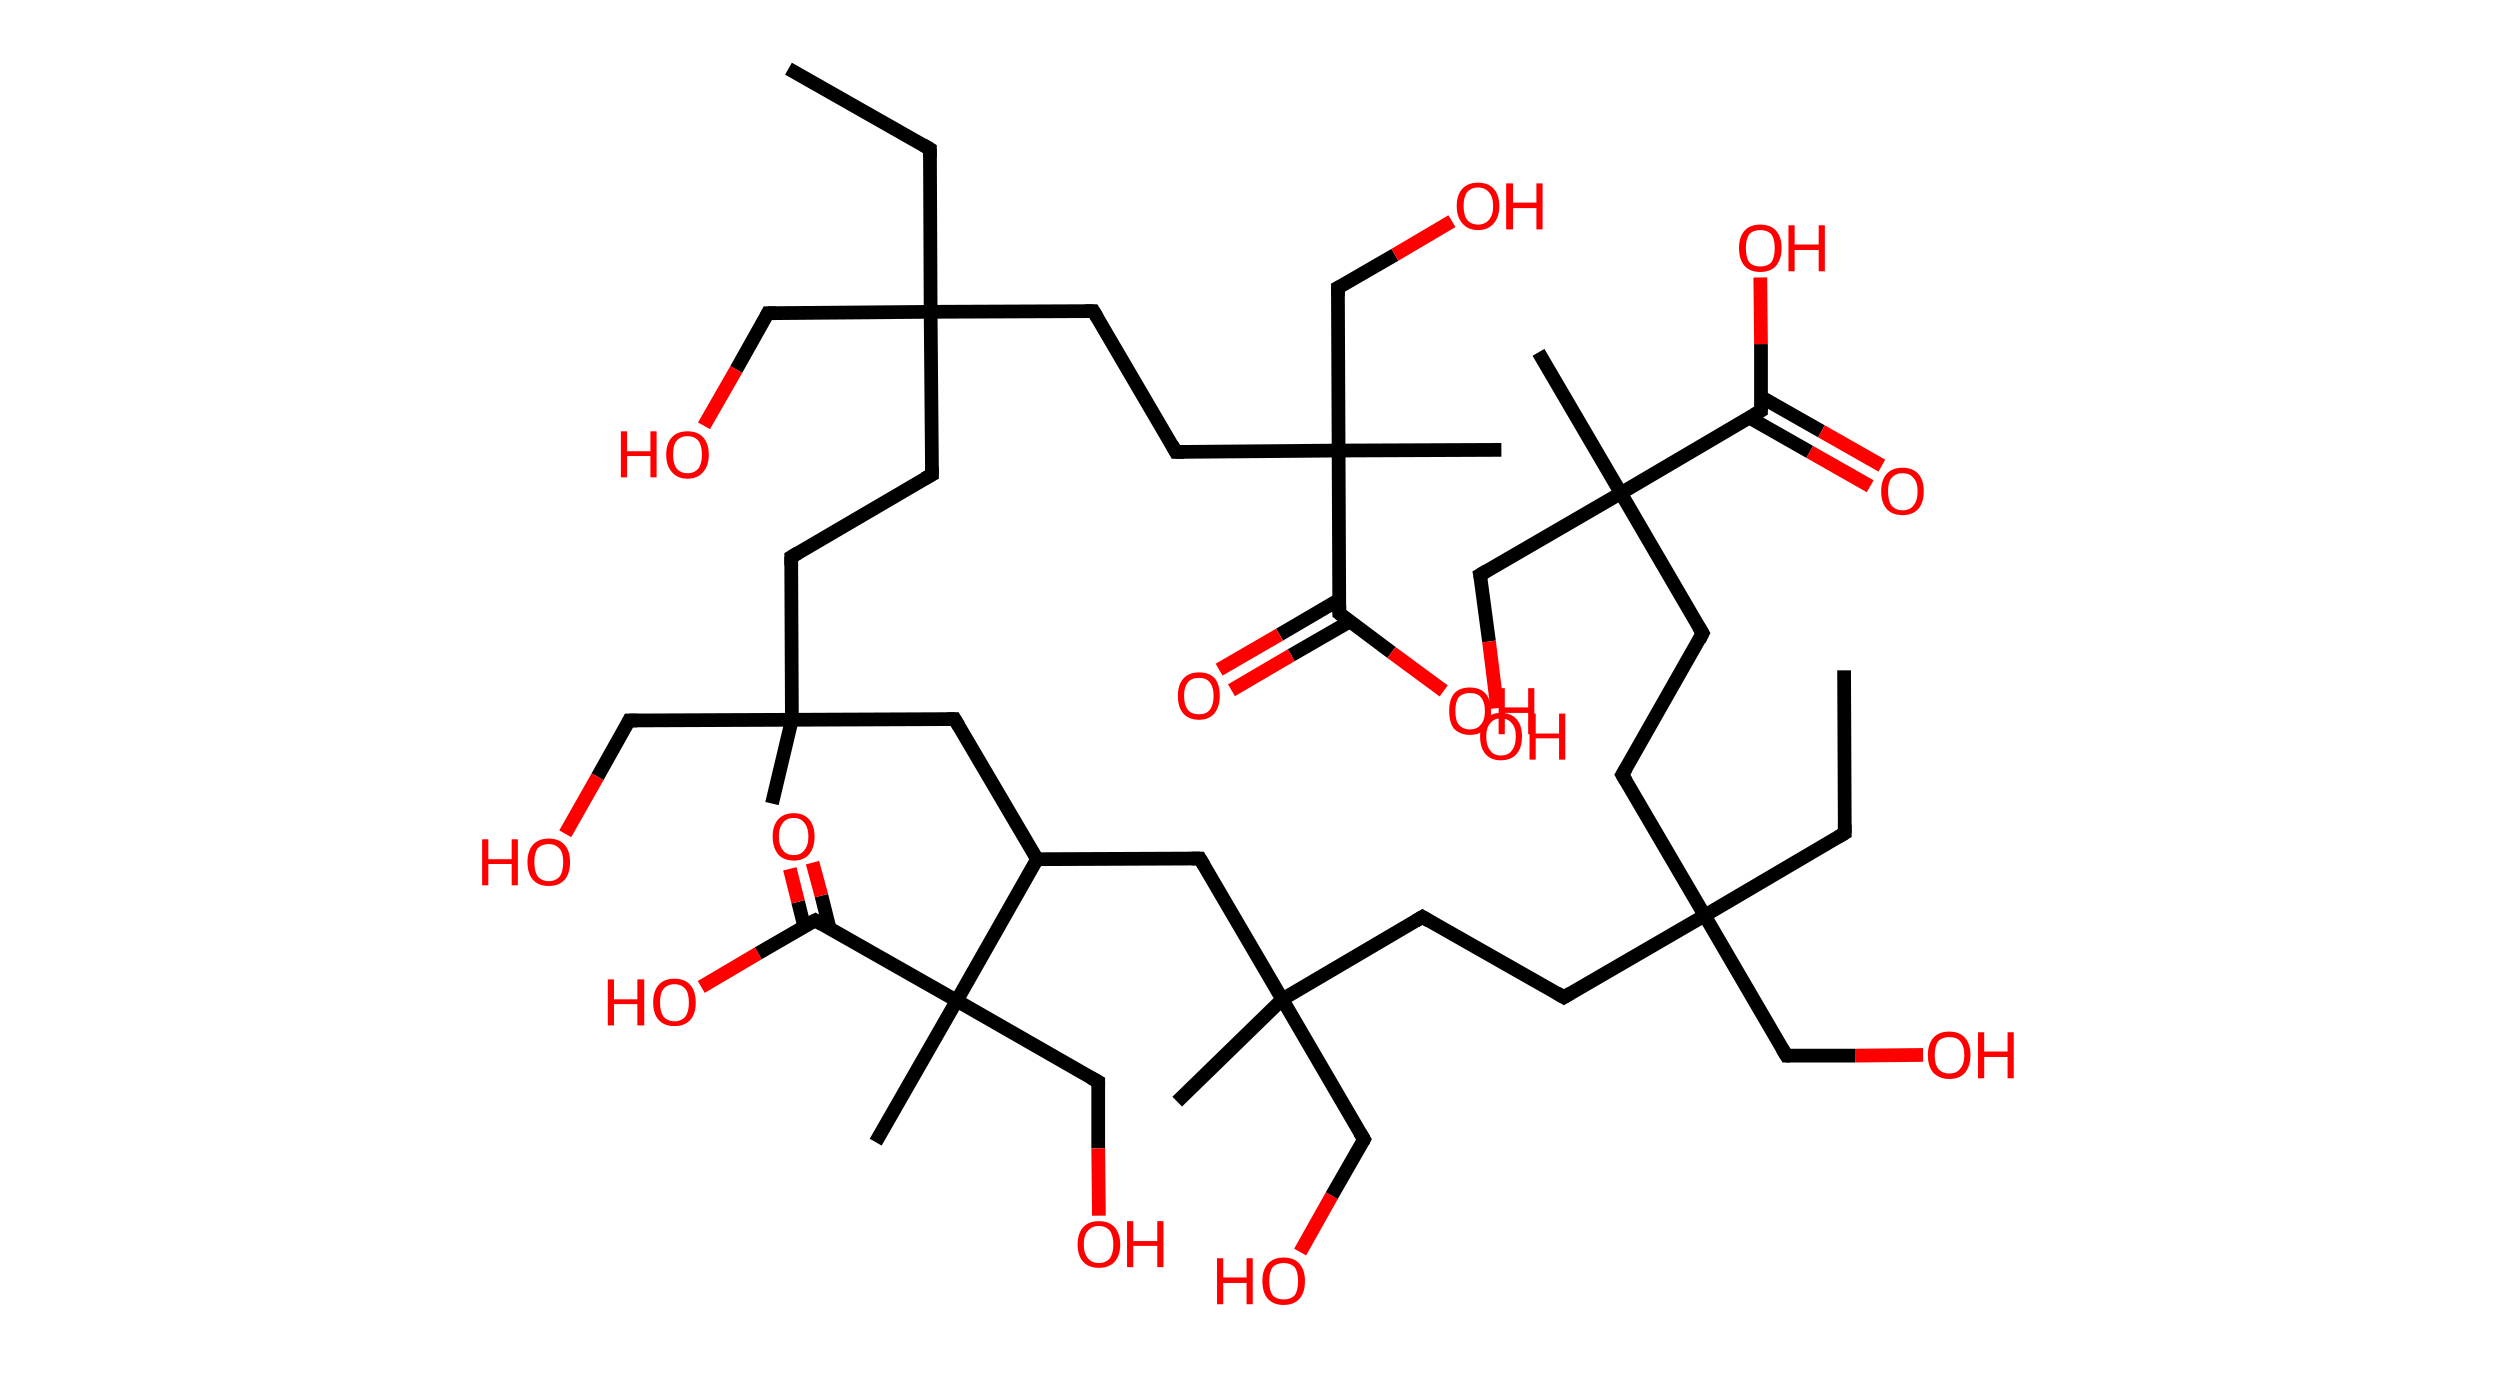 <?xml version='1.0' encoding='ASCII' standalone='yes'?>
<svg xmlns="http://www.w3.org/2000/svg" xmlns:rdkit="http://www.rdkit.org/xml" xmlns:xlink="http://www.w3.org/1999/xlink" version="1.1" baseProfile="full" xml:space="preserve" width="364px" height="200px" viewBox="0 0 364 200">
<!-- END OF HEADER -->
<rect style="opacity:1.0;fill:#FFFFFF;stroke:none" width="364.0" height="200.0" x="0.0" y="0.0"> </rect>
<path class="bond-0 atom-0 atom-1" d="M 114.8,10.0 L 135.4,21.7" style="fill:none;fill-rule:evenodd;stroke:#000000;stroke-width:2.0px;stroke-linecap:butt;stroke-linejoin:miter;stroke-opacity:1"/>
<path class="bond-1 atom-1 atom-2" d="M 135.4,21.7 L 135.5,45.4" style="fill:none;fill-rule:evenodd;stroke:#000000;stroke-width:2.0px;stroke-linecap:butt;stroke-linejoin:miter;stroke-opacity:1"/>
<path class="bond-2 atom-2 atom-3" d="M 135.5,45.4 L 111.8,45.6" style="fill:none;fill-rule:evenodd;stroke:#000000;stroke-width:2.0px;stroke-linecap:butt;stroke-linejoin:miter;stroke-opacity:1"/>
<path class="bond-3 atom-3 atom-4" d="M 111.8,45.6 L 107.2,53.8" style="fill:none;fill-rule:evenodd;stroke:#000000;stroke-width:2.0px;stroke-linecap:butt;stroke-linejoin:miter;stroke-opacity:1"/>
<path class="bond-3 atom-3 atom-4" d="M 107.2,53.8 L 102.5,62.0" style="fill:none;fill-rule:evenodd;stroke:#FF0000;stroke-width:2.0px;stroke-linecap:butt;stroke-linejoin:miter;stroke-opacity:1"/>
<path class="bond-4 atom-2 atom-5" d="M 135.5,45.4 L 135.7,69.1" style="fill:none;fill-rule:evenodd;stroke:#000000;stroke-width:2.0px;stroke-linecap:butt;stroke-linejoin:miter;stroke-opacity:1"/>
<path class="bond-5 atom-5 atom-6" d="M 135.7,69.1 L 115.2,81.1" style="fill:none;fill-rule:evenodd;stroke:#000000;stroke-width:2.0px;stroke-linecap:butt;stroke-linejoin:miter;stroke-opacity:1"/>
<path class="bond-6 atom-6 atom-7" d="M 115.2,81.1 L 115.3,104.8" style="fill:none;fill-rule:evenodd;stroke:#000000;stroke-width:2.0px;stroke-linecap:butt;stroke-linejoin:miter;stroke-opacity:1"/>
<path class="bond-7 atom-7 atom-8" d="M 115.3,104.8 L 112.4,117.0" style="fill:none;fill-rule:evenodd;stroke:#000000;stroke-width:2.0px;stroke-linecap:butt;stroke-linejoin:miter;stroke-opacity:1"/>
<path class="bond-8 atom-7 atom-9" d="M 115.3,104.8 L 91.6,104.9" style="fill:none;fill-rule:evenodd;stroke:#000000;stroke-width:2.0px;stroke-linecap:butt;stroke-linejoin:miter;stroke-opacity:1"/>
<path class="bond-9 atom-9 atom-10" d="M 91.6,104.9 L 87.0,113.1" style="fill:none;fill-rule:evenodd;stroke:#000000;stroke-width:2.0px;stroke-linecap:butt;stroke-linejoin:miter;stroke-opacity:1"/>
<path class="bond-9 atom-9 atom-10" d="M 87.0,113.1 L 82.3,121.4" style="fill:none;fill-rule:evenodd;stroke:#FF0000;stroke-width:2.0px;stroke-linecap:butt;stroke-linejoin:miter;stroke-opacity:1"/>
<path class="bond-10 atom-7 atom-11" d="M 115.3,104.8 L 139.0,104.7" style="fill:none;fill-rule:evenodd;stroke:#000000;stroke-width:2.0px;stroke-linecap:butt;stroke-linejoin:miter;stroke-opacity:1"/>
<path class="bond-11 atom-11 atom-12" d="M 139.0,104.7 L 151.0,125.1" style="fill:none;fill-rule:evenodd;stroke:#000000;stroke-width:2.0px;stroke-linecap:butt;stroke-linejoin:miter;stroke-opacity:1"/>
<path class="bond-12 atom-12 atom-13" d="M 151.0,125.1 L 174.7,125.0" style="fill:none;fill-rule:evenodd;stroke:#000000;stroke-width:2.0px;stroke-linecap:butt;stroke-linejoin:miter;stroke-opacity:1"/>
<path class="bond-13 atom-13 atom-14" d="M 174.7,125.0 L 186.7,145.5" style="fill:none;fill-rule:evenodd;stroke:#000000;stroke-width:2.0px;stroke-linecap:butt;stroke-linejoin:miter;stroke-opacity:1"/>
<path class="bond-14 atom-14 atom-15" d="M 186.7,145.5 L 171.4,160.4" style="fill:none;fill-rule:evenodd;stroke:#000000;stroke-width:2.0px;stroke-linecap:butt;stroke-linejoin:miter;stroke-opacity:1"/>
<path class="bond-15 atom-14 atom-16" d="M 186.7,145.5 L 198.6,165.9" style="fill:none;fill-rule:evenodd;stroke:#000000;stroke-width:2.0px;stroke-linecap:butt;stroke-linejoin:miter;stroke-opacity:1"/>
<path class="bond-16 atom-16 atom-17" d="M 198.6,165.9 L 193.9,174.1" style="fill:none;fill-rule:evenodd;stroke:#000000;stroke-width:2.0px;stroke-linecap:butt;stroke-linejoin:miter;stroke-opacity:1"/>
<path class="bond-16 atom-16 atom-17" d="M 193.9,174.1 L 189.3,182.3" style="fill:none;fill-rule:evenodd;stroke:#FF0000;stroke-width:2.0px;stroke-linecap:butt;stroke-linejoin:miter;stroke-opacity:1"/>
<path class="bond-17 atom-14 atom-18" d="M 186.7,145.5 L 207.1,133.5" style="fill:none;fill-rule:evenodd;stroke:#000000;stroke-width:2.0px;stroke-linecap:butt;stroke-linejoin:miter;stroke-opacity:1"/>
<path class="bond-18 atom-18 atom-19" d="M 207.1,133.5 L 227.7,145.2" style="fill:none;fill-rule:evenodd;stroke:#000000;stroke-width:2.0px;stroke-linecap:butt;stroke-linejoin:miter;stroke-opacity:1"/>
<path class="bond-19 atom-19 atom-20" d="M 227.7,145.2 L 248.2,133.3" style="fill:none;fill-rule:evenodd;stroke:#000000;stroke-width:2.0px;stroke-linecap:butt;stroke-linejoin:miter;stroke-opacity:1"/>
<path class="bond-20 atom-20 atom-21" d="M 248.2,133.3 L 268.6,121.3" style="fill:none;fill-rule:evenodd;stroke:#000000;stroke-width:2.0px;stroke-linecap:butt;stroke-linejoin:miter;stroke-opacity:1"/>
<path class="bond-21 atom-21 atom-22" d="M 268.6,121.3 L 268.5,97.6" style="fill:none;fill-rule:evenodd;stroke:#000000;stroke-width:2.0px;stroke-linecap:butt;stroke-linejoin:miter;stroke-opacity:1"/>
<path class="bond-22 atom-20 atom-23" d="M 248.2,133.3 L 260.1,153.7" style="fill:none;fill-rule:evenodd;stroke:#000000;stroke-width:2.0px;stroke-linecap:butt;stroke-linejoin:miter;stroke-opacity:1"/>
<path class="bond-23 atom-23 atom-24" d="M 260.1,153.7 L 270.1,153.7" style="fill:none;fill-rule:evenodd;stroke:#000000;stroke-width:2.0px;stroke-linecap:butt;stroke-linejoin:miter;stroke-opacity:1"/>
<path class="bond-23 atom-23 atom-24" d="M 270.1,153.7 L 280.0,153.6" style="fill:none;fill-rule:evenodd;stroke:#FF0000;stroke-width:2.0px;stroke-linecap:butt;stroke-linejoin:miter;stroke-opacity:1"/>
<path class="bond-24 atom-20 atom-25" d="M 248.2,133.3 L 236.2,112.8" style="fill:none;fill-rule:evenodd;stroke:#000000;stroke-width:2.0px;stroke-linecap:butt;stroke-linejoin:miter;stroke-opacity:1"/>
<path class="bond-25 atom-25 atom-26" d="M 236.2,112.8 L 247.9,92.2" style="fill:none;fill-rule:evenodd;stroke:#000000;stroke-width:2.0px;stroke-linecap:butt;stroke-linejoin:miter;stroke-opacity:1"/>
<path class="bond-26 atom-26 atom-27" d="M 247.9,92.2 L 236.0,71.8" style="fill:none;fill-rule:evenodd;stroke:#000000;stroke-width:2.0px;stroke-linecap:butt;stroke-linejoin:miter;stroke-opacity:1"/>
<path class="bond-27 atom-27 atom-28" d="M 236.0,71.8 L 224.0,51.3" style="fill:none;fill-rule:evenodd;stroke:#000000;stroke-width:2.0px;stroke-linecap:butt;stroke-linejoin:miter;stroke-opacity:1"/>
<path class="bond-28 atom-27 atom-29" d="M 236.0,71.8 L 215.5,83.7" style="fill:none;fill-rule:evenodd;stroke:#000000;stroke-width:2.0px;stroke-linecap:butt;stroke-linejoin:miter;stroke-opacity:1"/>
<path class="bond-29 atom-29 atom-30" d="M 215.5,83.7 L 216.8,93.4" style="fill:none;fill-rule:evenodd;stroke:#000000;stroke-width:2.0px;stroke-linecap:butt;stroke-linejoin:miter;stroke-opacity:1"/>
<path class="bond-29 atom-29 atom-30" d="M 216.8,93.4 L 218.0,103.1" style="fill:none;fill-rule:evenodd;stroke:#FF0000;stroke-width:2.0px;stroke-linecap:butt;stroke-linejoin:miter;stroke-opacity:1"/>
<path class="bond-30 atom-27 atom-31" d="M 236.0,71.8 L 256.4,59.8" style="fill:none;fill-rule:evenodd;stroke:#000000;stroke-width:2.0px;stroke-linecap:butt;stroke-linejoin:miter;stroke-opacity:1"/>
<path class="bond-31 atom-31 atom-32" d="M 254.7,60.8 L 263.5,65.8" style="fill:none;fill-rule:evenodd;stroke:#000000;stroke-width:2.0px;stroke-linecap:butt;stroke-linejoin:miter;stroke-opacity:1"/>
<path class="bond-31 atom-31 atom-32" d="M 263.5,65.8 L 272.3,70.8" style="fill:none;fill-rule:evenodd;stroke:#FF0000;stroke-width:2.0px;stroke-linecap:butt;stroke-linejoin:miter;stroke-opacity:1"/>
<path class="bond-31 atom-31 atom-32" d="M 256.4,57.8 L 265.2,62.8" style="fill:none;fill-rule:evenodd;stroke:#000000;stroke-width:2.0px;stroke-linecap:butt;stroke-linejoin:miter;stroke-opacity:1"/>
<path class="bond-31 atom-31 atom-32" d="M 265.2,62.8 L 274.0,67.8" style="fill:none;fill-rule:evenodd;stroke:#FF0000;stroke-width:2.0px;stroke-linecap:butt;stroke-linejoin:miter;stroke-opacity:1"/>
<path class="bond-32 atom-31 atom-33" d="M 256.4,59.8 L 256.4,50.1" style="fill:none;fill-rule:evenodd;stroke:#000000;stroke-width:2.0px;stroke-linecap:butt;stroke-linejoin:miter;stroke-opacity:1"/>
<path class="bond-32 atom-31 atom-33" d="M 256.4,50.1 L 256.3,40.4" style="fill:none;fill-rule:evenodd;stroke:#FF0000;stroke-width:2.0px;stroke-linecap:butt;stroke-linejoin:miter;stroke-opacity:1"/>
<path class="bond-33 atom-12 atom-34" d="M 151.0,125.1 L 139.3,145.7" style="fill:none;fill-rule:evenodd;stroke:#000000;stroke-width:2.0px;stroke-linecap:butt;stroke-linejoin:miter;stroke-opacity:1"/>
<path class="bond-34 atom-34 atom-35" d="M 139.3,145.7 L 127.5,166.3" style="fill:none;fill-rule:evenodd;stroke:#000000;stroke-width:2.0px;stroke-linecap:butt;stroke-linejoin:miter;stroke-opacity:1"/>
<path class="bond-35 atom-34 atom-36" d="M 139.3,145.7 L 159.9,157.5" style="fill:none;fill-rule:evenodd;stroke:#000000;stroke-width:2.0px;stroke-linecap:butt;stroke-linejoin:miter;stroke-opacity:1"/>
<path class="bond-36 atom-36 atom-37" d="M 159.9,157.5 L 159.9,167.2" style="fill:none;fill-rule:evenodd;stroke:#000000;stroke-width:2.0px;stroke-linecap:butt;stroke-linejoin:miter;stroke-opacity:1"/>
<path class="bond-36 atom-36 atom-37" d="M 159.9,167.2 L 160.0,177.0" style="fill:none;fill-rule:evenodd;stroke:#FF0000;stroke-width:2.0px;stroke-linecap:butt;stroke-linejoin:miter;stroke-opacity:1"/>
<path class="bond-37 atom-34 atom-38" d="M 139.3,145.7 L 118.7,134.0" style="fill:none;fill-rule:evenodd;stroke:#000000;stroke-width:2.0px;stroke-linecap:butt;stroke-linejoin:miter;stroke-opacity:1"/>
<path class="bond-38 atom-38 atom-39" d="M 120.8,135.2 L 119.6,130.4" style="fill:none;fill-rule:evenodd;stroke:#000000;stroke-width:2.0px;stroke-linecap:butt;stroke-linejoin:miter;stroke-opacity:1"/>
<path class="bond-38 atom-38 atom-39" d="M 119.6,130.4 L 118.3,125.6" style="fill:none;fill-rule:evenodd;stroke:#FF0000;stroke-width:2.0px;stroke-linecap:butt;stroke-linejoin:miter;stroke-opacity:1"/>
<path class="bond-38 atom-38 atom-39" d="M 117.1,134.9 L 116.2,131.3" style="fill:none;fill-rule:evenodd;stroke:#000000;stroke-width:2.0px;stroke-linecap:butt;stroke-linejoin:miter;stroke-opacity:1"/>
<path class="bond-38 atom-38 atom-39" d="M 116.2,131.3 L 115.0,126.5" style="fill:none;fill-rule:evenodd;stroke:#FF0000;stroke-width:2.0px;stroke-linecap:butt;stroke-linejoin:miter;stroke-opacity:1"/>
<path class="bond-39 atom-38 atom-40" d="M 118.7,134.0 L 110.4,138.8" style="fill:none;fill-rule:evenodd;stroke:#000000;stroke-width:2.0px;stroke-linecap:butt;stroke-linejoin:miter;stroke-opacity:1"/>
<path class="bond-39 atom-38 atom-40" d="M 110.4,138.8 L 102.1,143.7" style="fill:none;fill-rule:evenodd;stroke:#FF0000;stroke-width:2.0px;stroke-linecap:butt;stroke-linejoin:miter;stroke-opacity:1"/>
<path class="bond-40 atom-2 atom-41" d="M 135.5,45.4 L 159.2,45.3" style="fill:none;fill-rule:evenodd;stroke:#000000;stroke-width:2.0px;stroke-linecap:butt;stroke-linejoin:miter;stroke-opacity:1"/>
<path class="bond-41 atom-41 atom-42" d="M 159.2,45.3 L 171.2,65.8" style="fill:none;fill-rule:evenodd;stroke:#000000;stroke-width:2.0px;stroke-linecap:butt;stroke-linejoin:miter;stroke-opacity:1"/>
<path class="bond-42 atom-42 atom-43" d="M 171.2,65.8 L 194.9,65.6" style="fill:none;fill-rule:evenodd;stroke:#000000;stroke-width:2.0px;stroke-linecap:butt;stroke-linejoin:miter;stroke-opacity:1"/>
<path class="bond-43 atom-43 atom-44" d="M 194.9,65.6 L 218.6,65.5" style="fill:none;fill-rule:evenodd;stroke:#000000;stroke-width:2.0px;stroke-linecap:butt;stroke-linejoin:miter;stroke-opacity:1"/>
<path class="bond-44 atom-43 atom-45" d="M 194.9,65.6 L 194.8,41.9" style="fill:none;fill-rule:evenodd;stroke:#000000;stroke-width:2.0px;stroke-linecap:butt;stroke-linejoin:miter;stroke-opacity:1"/>
<path class="bond-45 atom-45 atom-46" d="M 194.8,41.9 L 203.1,37.1" style="fill:none;fill-rule:evenodd;stroke:#000000;stroke-width:2.0px;stroke-linecap:butt;stroke-linejoin:miter;stroke-opacity:1"/>
<path class="bond-45 atom-45 atom-46" d="M 203.1,37.1 L 211.4,32.2" style="fill:none;fill-rule:evenodd;stroke:#FF0000;stroke-width:2.0px;stroke-linecap:butt;stroke-linejoin:miter;stroke-opacity:1"/>
<path class="bond-46 atom-43 atom-47" d="M 194.9,65.6 L 195.0,89.3" style="fill:none;fill-rule:evenodd;stroke:#000000;stroke-width:2.0px;stroke-linecap:butt;stroke-linejoin:miter;stroke-opacity:1"/>
<path class="bond-47 atom-47 atom-48" d="M 195.0,87.3 L 186.3,92.4" style="fill:none;fill-rule:evenodd;stroke:#000000;stroke-width:2.0px;stroke-linecap:butt;stroke-linejoin:miter;stroke-opacity:1"/>
<path class="bond-47 atom-47 atom-48" d="M 186.3,92.4 L 177.5,97.5" style="fill:none;fill-rule:evenodd;stroke:#FF0000;stroke-width:2.0px;stroke-linecap:butt;stroke-linejoin:miter;stroke-opacity:1"/>
<path class="bond-47 atom-47 atom-48" d="M 196.5,90.5 L 188.0,95.4" style="fill:none;fill-rule:evenodd;stroke:#000000;stroke-width:2.0px;stroke-linecap:butt;stroke-linejoin:miter;stroke-opacity:1"/>
<path class="bond-47 atom-47 atom-48" d="M 188.0,95.4 L 179.3,100.5" style="fill:none;fill-rule:evenodd;stroke:#FF0000;stroke-width:2.0px;stroke-linecap:butt;stroke-linejoin:miter;stroke-opacity:1"/>
<path class="bond-48 atom-47 atom-49" d="M 195.0,89.3 L 202.6,95.0" style="fill:none;fill-rule:evenodd;stroke:#000000;stroke-width:2.0px;stroke-linecap:butt;stroke-linejoin:miter;stroke-opacity:1"/>
<path class="bond-48 atom-47 atom-49" d="M 202.6,95.0 L 210.2,100.6" style="fill:none;fill-rule:evenodd;stroke:#FF0000;stroke-width:2.0px;stroke-linecap:butt;stroke-linejoin:miter;stroke-opacity:1"/>
<path d="M 134.4,21.1 L 135.4,21.7 L 135.4,22.9" style="fill:none;stroke:#000000;stroke-width:2.0px;stroke-linecap:butt;stroke-linejoin:miter;stroke-opacity:1;"/>
<path d="M 113.0,45.6 L 111.8,45.6 L 111.6,46.0" style="fill:none;stroke:#000000;stroke-width:2.0px;stroke-linecap:butt;stroke-linejoin:miter;stroke-opacity:1;"/>
<path d="M 135.7,68.0 L 135.7,69.1 L 134.6,69.7" style="fill:none;stroke:#000000;stroke-width:2.0px;stroke-linecap:butt;stroke-linejoin:miter;stroke-opacity:1;"/>
<path d="M 116.2,80.5 L 115.2,81.1 L 115.2,82.3" style="fill:none;stroke:#000000;stroke-width:2.0px;stroke-linecap:butt;stroke-linejoin:miter;stroke-opacity:1;"/>
<path d="M 92.8,104.9 L 91.6,104.9 L 91.4,105.3" style="fill:none;stroke:#000000;stroke-width:2.0px;stroke-linecap:butt;stroke-linejoin:miter;stroke-opacity:1;"/>
<path d="M 137.9,104.7 L 139.0,104.7 L 139.6,105.7" style="fill:none;stroke:#000000;stroke-width:2.0px;stroke-linecap:butt;stroke-linejoin:miter;stroke-opacity:1;"/>
<path d="M 173.5,125.0 L 174.7,125.0 L 175.3,126.0" style="fill:none;stroke:#000000;stroke-width:2.0px;stroke-linecap:butt;stroke-linejoin:miter;stroke-opacity:1;"/>
<path d="M 198.0,164.9 L 198.6,165.9 L 198.4,166.3" style="fill:none;stroke:#000000;stroke-width:2.0px;stroke-linecap:butt;stroke-linejoin:miter;stroke-opacity:1;"/>
<path d="M 206.1,134.1 L 207.1,133.5 L 208.1,134.1" style="fill:none;stroke:#000000;stroke-width:2.0px;stroke-linecap:butt;stroke-linejoin:miter;stroke-opacity:1;"/>
<path d="M 226.7,144.6 L 227.7,145.2 L 228.7,144.6" style="fill:none;stroke:#000000;stroke-width:2.0px;stroke-linecap:butt;stroke-linejoin:miter;stroke-opacity:1;"/>
<path d="M 267.6,121.9 L 268.6,121.3 L 268.6,120.1" style="fill:none;stroke:#000000;stroke-width:2.0px;stroke-linecap:butt;stroke-linejoin:miter;stroke-opacity:1;"/>
<path d="M 259.5,152.7 L 260.1,153.7 L 260.6,153.7" style="fill:none;stroke:#000000;stroke-width:2.0px;stroke-linecap:butt;stroke-linejoin:miter;stroke-opacity:1;"/>
<path d="M 236.8,113.8 L 236.2,112.8 L 236.8,111.8" style="fill:none;stroke:#000000;stroke-width:2.0px;stroke-linecap:butt;stroke-linejoin:miter;stroke-opacity:1;"/>
<path d="M 247.4,93.2 L 247.9,92.2 L 247.3,91.2" style="fill:none;stroke:#000000;stroke-width:2.0px;stroke-linecap:butt;stroke-linejoin:miter;stroke-opacity:1;"/>
<path d="M 216.5,83.1 L 215.5,83.7 L 215.6,84.2" style="fill:none;stroke:#000000;stroke-width:2.0px;stroke-linecap:butt;stroke-linejoin:miter;stroke-opacity:1;"/>
<path d="M 255.4,60.4 L 256.4,59.8 L 256.4,59.3" style="fill:none;stroke:#000000;stroke-width:2.0px;stroke-linecap:butt;stroke-linejoin:miter;stroke-opacity:1;"/>
<path d="M 158.8,156.9 L 159.9,157.5 L 159.9,157.9" style="fill:none;stroke:#000000;stroke-width:2.0px;stroke-linecap:butt;stroke-linejoin:miter;stroke-opacity:1;"/>
<path d="M 119.7,134.6 L 118.7,134.0 L 118.3,134.2" style="fill:none;stroke:#000000;stroke-width:2.0px;stroke-linecap:butt;stroke-linejoin:miter;stroke-opacity:1;"/>
<path d="M 158.0,45.3 L 159.2,45.3 L 159.8,46.3" style="fill:none;stroke:#000000;stroke-width:2.0px;stroke-linecap:butt;stroke-linejoin:miter;stroke-opacity:1;"/>
<path d="M 170.6,64.7 L 171.2,65.8 L 172.4,65.8" style="fill:none;stroke:#000000;stroke-width:2.0px;stroke-linecap:butt;stroke-linejoin:miter;stroke-opacity:1;"/>
<path d="M 194.8,43.1 L 194.8,41.9 L 195.2,41.7" style="fill:none;stroke:#000000;stroke-width:2.0px;stroke-linecap:butt;stroke-linejoin:miter;stroke-opacity:1;"/>
<path d="M 195.0,88.1 L 195.0,89.3 L 195.4,89.6" style="fill:none;stroke:#000000;stroke-width:2.0px;stroke-linecap:butt;stroke-linejoin:miter;stroke-opacity:1;"/>
<path class="atom-4" d="M 90.4 62.8 L 91.3 62.8 L 91.3 65.7 L 94.7 65.7 L 94.7 62.8 L 95.6 62.8 L 95.6 69.5 L 94.7 69.5 L 94.7 66.4 L 91.3 66.4 L 91.3 69.5 L 90.4 69.5 L 90.4 62.8 " fill="#FF0000"/>
<path class="atom-4" d="M 97.0 66.2 Q 97.0 64.6, 97.8 63.7 Q 98.6 62.8, 100.1 62.8 Q 101.6 62.8, 102.4 63.7 Q 103.2 64.6, 103.2 66.2 Q 103.2 67.8, 102.4 68.7 Q 101.6 69.7, 100.1 69.7 Q 98.6 69.7, 97.8 68.7 Q 97.0 67.8, 97.0 66.2 M 100.1 68.9 Q 101.1 68.9, 101.7 68.2 Q 102.2 67.5, 102.2 66.2 Q 102.2 64.9, 101.7 64.2 Q 101.1 63.5, 100.1 63.5 Q 99.1 63.5, 98.5 64.2 Q 98.0 64.8, 98.0 66.2 Q 98.0 67.5, 98.5 68.2 Q 99.1 68.9, 100.1 68.9 " fill="#FF0000"/>
<path class="atom-10" d="M 70.2 122.2 L 71.1 122.2 L 71.1 125.1 L 74.5 125.1 L 74.5 122.2 L 75.4 122.2 L 75.4 128.9 L 74.5 128.9 L 74.5 125.8 L 71.1 125.8 L 71.1 128.9 L 70.2 128.9 L 70.2 122.2 " fill="#FF0000"/>
<path class="atom-10" d="M 76.8 125.5 Q 76.8 123.9, 77.6 123.0 Q 78.4 122.1, 79.9 122.1 Q 81.4 122.1, 82.2 123.0 Q 83.0 123.9, 83.0 125.5 Q 83.0 127.2, 82.2 128.1 Q 81.4 129.0, 79.9 129.0 Q 78.4 129.0, 77.6 128.1 Q 76.8 127.2, 76.8 125.5 M 79.9 128.3 Q 80.9 128.3, 81.5 127.6 Q 82.0 126.9, 82.0 125.5 Q 82.0 124.2, 81.5 123.6 Q 80.9 122.9, 79.9 122.9 Q 78.9 122.9, 78.3 123.5 Q 77.8 124.2, 77.8 125.5 Q 77.8 126.9, 78.3 127.6 Q 78.9 128.3, 79.9 128.3 " fill="#FF0000"/>
<path class="atom-17" d="M 177.2 183.2 L 178.1 183.2 L 178.1 186.0 L 181.5 186.0 L 181.5 183.2 L 182.4 183.2 L 182.4 189.9 L 181.5 189.9 L 181.5 186.8 L 178.1 186.8 L 178.1 189.9 L 177.2 189.9 L 177.2 183.2 " fill="#FF0000"/>
<path class="atom-17" d="M 183.8 186.5 Q 183.8 184.9, 184.6 184.0 Q 185.4 183.1, 186.9 183.1 Q 188.4 183.1, 189.2 184.0 Q 190.0 184.9, 190.0 186.5 Q 190.0 188.2, 189.2 189.1 Q 188.4 190.0, 186.9 190.0 Q 185.4 190.0, 184.6 189.1 Q 183.8 188.2, 183.8 186.5 M 186.9 189.2 Q 187.9 189.2, 188.5 188.6 Q 189.0 187.9, 189.0 186.5 Q 189.0 185.2, 188.5 184.5 Q 187.9 183.9, 186.9 183.9 Q 185.9 183.9, 185.3 184.5 Q 184.8 185.2, 184.8 186.5 Q 184.8 187.9, 185.3 188.6 Q 185.9 189.2, 186.9 189.2 " fill="#FF0000"/>
<path class="atom-24" d="M 280.7 153.6 Q 280.7 152.0, 281.5 151.1 Q 282.3 150.2, 283.8 150.2 Q 285.3 150.2, 286.1 151.1 Q 286.9 152.0, 286.9 153.6 Q 286.9 155.2, 286.1 156.2 Q 285.3 157.1, 283.8 157.1 Q 282.4 157.1, 281.5 156.2 Q 280.7 155.3, 280.7 153.6 M 283.8 156.3 Q 284.9 156.3, 285.4 155.6 Q 286.0 155.0, 286.0 153.6 Q 286.0 152.3, 285.4 151.6 Q 284.9 151.0, 283.8 151.0 Q 282.8 151.0, 282.2 151.6 Q 281.7 152.3, 281.7 153.6 Q 281.7 155.0, 282.2 155.6 Q 282.8 156.3, 283.8 156.3 " fill="#FF0000"/>
<path class="atom-24" d="M 288.0 150.3 L 288.9 150.3 L 288.9 153.1 L 292.3 153.1 L 292.3 150.3 L 293.2 150.3 L 293.2 157.0 L 292.3 157.0 L 292.3 153.9 L 288.9 153.9 L 288.9 157.0 L 288.0 157.0 L 288.0 150.3 " fill="#FF0000"/>
<path class="atom-30" d="M 215.5 107.2 Q 215.5 105.6, 216.3 104.7 Q 217.1 103.8, 218.5 103.8 Q 220.0 103.8, 220.8 104.7 Q 221.6 105.6, 221.6 107.2 Q 221.6 108.9, 220.8 109.8 Q 220.0 110.7, 218.5 110.7 Q 217.1 110.7, 216.3 109.8 Q 215.5 108.9, 215.5 107.2 M 218.5 110.0 Q 219.6 110.0, 220.1 109.3 Q 220.7 108.6, 220.7 107.2 Q 220.7 105.9, 220.1 105.3 Q 219.6 104.6, 218.5 104.6 Q 217.5 104.6, 217.0 105.3 Q 216.4 105.9, 216.4 107.2 Q 216.4 108.6, 217.0 109.3 Q 217.5 110.0, 218.5 110.0 " fill="#FF0000"/>
<path class="atom-30" d="M 222.7 103.9 L 223.6 103.9 L 223.6 106.8 L 227.0 106.8 L 227.0 103.9 L 227.9 103.9 L 227.9 110.6 L 227.0 110.6 L 227.0 107.5 L 223.6 107.5 L 223.6 110.6 L 222.7 110.6 L 222.7 103.9 " fill="#FF0000"/>
<path class="atom-32" d="M 273.9 71.5 Q 273.9 69.9, 274.7 69.0 Q 275.5 68.1, 277.0 68.1 Q 278.5 68.1, 279.3 69.0 Q 280.1 69.9, 280.1 71.5 Q 280.1 73.2, 279.3 74.1 Q 278.5 75.0, 277.0 75.0 Q 275.5 75.0, 274.7 74.1 Q 273.9 73.2, 273.9 71.5 M 277.0 74.3 Q 278.1 74.3, 278.6 73.6 Q 279.2 72.9, 279.2 71.5 Q 279.2 70.2, 278.6 69.6 Q 278.1 68.9, 277.0 68.9 Q 276.0 68.9, 275.4 69.6 Q 274.9 70.2, 274.9 71.5 Q 274.9 72.9, 275.4 73.6 Q 276.0 74.3, 277.0 74.3 " fill="#FF0000"/>
<path class="atom-33" d="M 253.2 36.1 Q 253.2 34.5, 254.0 33.6 Q 254.8 32.7, 256.3 32.7 Q 257.8 32.7, 258.6 33.6 Q 259.4 34.5, 259.4 36.1 Q 259.4 37.7, 258.6 38.7 Q 257.8 39.6, 256.3 39.6 Q 254.8 39.6, 254.0 38.7 Q 253.2 37.8, 253.2 36.1 M 256.3 38.8 Q 257.3 38.8, 257.9 38.2 Q 258.4 37.5, 258.4 36.1 Q 258.4 34.8, 257.9 34.1 Q 257.3 33.5, 256.3 33.5 Q 255.3 33.5, 254.7 34.1 Q 254.2 34.8, 254.2 36.1 Q 254.2 37.5, 254.7 38.2 Q 255.3 38.8, 256.3 38.8 " fill="#FF0000"/>
<path class="atom-33" d="M 260.4 32.8 L 261.3 32.8 L 261.3 35.6 L 264.8 35.6 L 264.8 32.8 L 265.7 32.8 L 265.7 39.5 L 264.8 39.5 L 264.8 36.4 L 261.3 36.4 L 261.3 39.5 L 260.4 39.5 L 260.4 32.8 " fill="#FF0000"/>
<path class="atom-37" d="M 156.9 181.2 Q 156.9 179.6, 157.7 178.7 Q 158.5 177.8, 160.0 177.8 Q 161.5 177.8, 162.3 178.7 Q 163.1 179.6, 163.1 181.2 Q 163.1 182.8, 162.3 183.7 Q 161.5 184.6, 160.0 184.6 Q 158.5 184.6, 157.7 183.7 Q 156.9 182.8, 156.9 181.2 M 160.0 183.9 Q 161.0 183.9, 161.6 183.2 Q 162.1 182.5, 162.1 181.2 Q 162.1 179.9, 161.6 179.2 Q 161.0 178.5, 160.0 178.5 Q 159.0 178.5, 158.4 179.2 Q 157.8 179.8, 157.8 181.2 Q 157.8 182.5, 158.4 183.2 Q 159.0 183.9, 160.0 183.9 " fill="#FF0000"/>
<path class="atom-37" d="M 164.1 177.8 L 165.0 177.8 L 165.0 180.7 L 168.5 180.7 L 168.5 177.8 L 169.4 177.8 L 169.4 184.5 L 168.5 184.5 L 168.5 181.4 L 165.0 181.4 L 165.0 184.5 L 164.1 184.5 L 164.1 177.8 " fill="#FF0000"/>
<path class="atom-39" d="M 112.5 121.8 Q 112.5 120.2, 113.3 119.3 Q 114.1 118.4, 115.6 118.4 Q 117.0 118.4, 117.8 119.3 Q 118.6 120.2, 118.6 121.8 Q 118.6 123.4, 117.8 124.4 Q 117.0 125.3, 115.6 125.3 Q 114.1 125.3, 113.3 124.4 Q 112.5 123.4, 112.5 121.8 M 115.6 124.5 Q 116.6 124.5, 117.1 123.8 Q 117.7 123.1, 117.7 121.8 Q 117.7 120.5, 117.1 119.8 Q 116.6 119.1, 115.6 119.1 Q 114.5 119.1, 114.0 119.8 Q 113.4 120.5, 113.4 121.8 Q 113.4 123.1, 114.0 123.8 Q 114.5 124.5, 115.6 124.5 " fill="#FF0000"/>
<path class="atom-40" d="M 88.5 142.6 L 89.4 142.6 L 89.4 145.5 L 92.8 145.5 L 92.8 142.6 L 93.8 142.6 L 93.8 149.3 L 92.8 149.3 L 92.8 146.2 L 89.4 146.2 L 89.4 149.3 L 88.5 149.3 L 88.5 142.6 " fill="#FF0000"/>
<path class="atom-40" d="M 95.1 146.0 Q 95.1 144.3, 95.9 143.4 Q 96.7 142.5, 98.2 142.5 Q 99.7 142.5, 100.5 143.4 Q 101.3 144.3, 101.3 146.0 Q 101.3 147.6, 100.5 148.5 Q 99.7 149.4, 98.2 149.4 Q 96.7 149.4, 95.9 148.5 Q 95.1 147.6, 95.1 146.0 M 98.2 148.7 Q 99.2 148.7, 99.8 148.0 Q 100.3 147.3, 100.3 146.0 Q 100.3 144.6, 99.8 144.0 Q 99.2 143.3, 98.2 143.3 Q 97.2 143.3, 96.6 144.0 Q 96.1 144.6, 96.1 146.0 Q 96.1 147.3, 96.6 148.0 Q 97.2 148.7, 98.2 148.7 " fill="#FF0000"/>
<path class="atom-46" d="M 212.1 30.0 Q 212.1 28.4, 212.9 27.5 Q 213.7 26.6, 215.2 26.6 Q 216.7 26.6, 217.5 27.5 Q 218.3 28.4, 218.3 30.0 Q 218.3 31.6, 217.5 32.5 Q 216.7 33.5, 215.2 33.5 Q 213.7 33.5, 212.9 32.5 Q 212.1 31.6, 212.1 30.0 M 215.2 32.7 Q 216.2 32.7, 216.8 32.0 Q 217.4 31.3, 217.4 30.0 Q 217.4 28.7, 216.8 28.0 Q 216.2 27.3, 215.2 27.3 Q 214.2 27.3, 213.6 28.0 Q 213.1 28.7, 213.1 30.0 Q 213.1 31.3, 213.6 32.0 Q 214.2 32.7, 215.2 32.7 " fill="#FF0000"/>
<path class="atom-46" d="M 219.3 26.7 L 220.3 26.7 L 220.3 29.5 L 223.7 29.5 L 223.7 26.7 L 224.6 26.7 L 224.6 33.4 L 223.7 33.4 L 223.7 30.3 L 220.3 30.3 L 220.3 33.4 L 219.3 33.4 L 219.3 26.7 " fill="#FF0000"/>
<path class="atom-48" d="M 171.5 101.3 Q 171.5 99.7, 172.3 98.8 Q 173.1 97.9, 174.6 97.9 Q 176.1 97.9, 176.9 98.8 Q 177.6 99.7, 177.6 101.3 Q 177.6 102.9, 176.8 103.9 Q 176.0 104.8, 174.6 104.8 Q 173.1 104.8, 172.3 103.9 Q 171.5 103.0, 171.5 101.3 M 174.6 104.0 Q 175.6 104.0, 176.1 103.4 Q 176.7 102.7, 176.7 101.3 Q 176.7 100.0, 176.1 99.3 Q 175.6 98.7, 174.6 98.7 Q 173.5 98.7, 173.0 99.3 Q 172.4 100.0, 172.4 101.3 Q 172.4 102.7, 173.0 103.4 Q 173.5 104.0, 174.6 104.0 " fill="#FF0000"/>
<path class="atom-49" d="M 211.0 103.5 Q 211.0 101.9, 211.7 101.0 Q 212.5 100.1, 214.0 100.1 Q 215.5 100.1, 216.3 101.0 Q 217.1 101.9, 217.1 103.5 Q 217.1 105.1, 216.3 106.1 Q 215.5 107.0, 214.0 107.0 Q 212.6 107.0, 211.7 106.1 Q 211.0 105.2, 211.0 103.5 M 214.0 106.2 Q 215.1 106.2, 215.6 105.5 Q 216.2 104.9, 216.2 103.5 Q 216.2 102.2, 215.6 101.5 Q 215.1 100.9, 214.0 100.9 Q 213.0 100.9, 212.4 101.5 Q 211.9 102.2, 211.9 103.5 Q 211.9 104.9, 212.4 105.5 Q 213.0 106.2, 214.0 106.2 " fill="#FF0000"/>
<path class="atom-49" d="M 218.2 100.2 L 219.1 100.2 L 219.1 103.0 L 222.5 103.0 L 222.5 100.2 L 223.4 100.2 L 223.4 106.9 L 222.5 106.9 L 222.5 103.8 L 219.1 103.8 L 219.1 106.9 L 218.2 106.9 L 218.2 100.2 " fill="#FF0000"/>
</svg>
